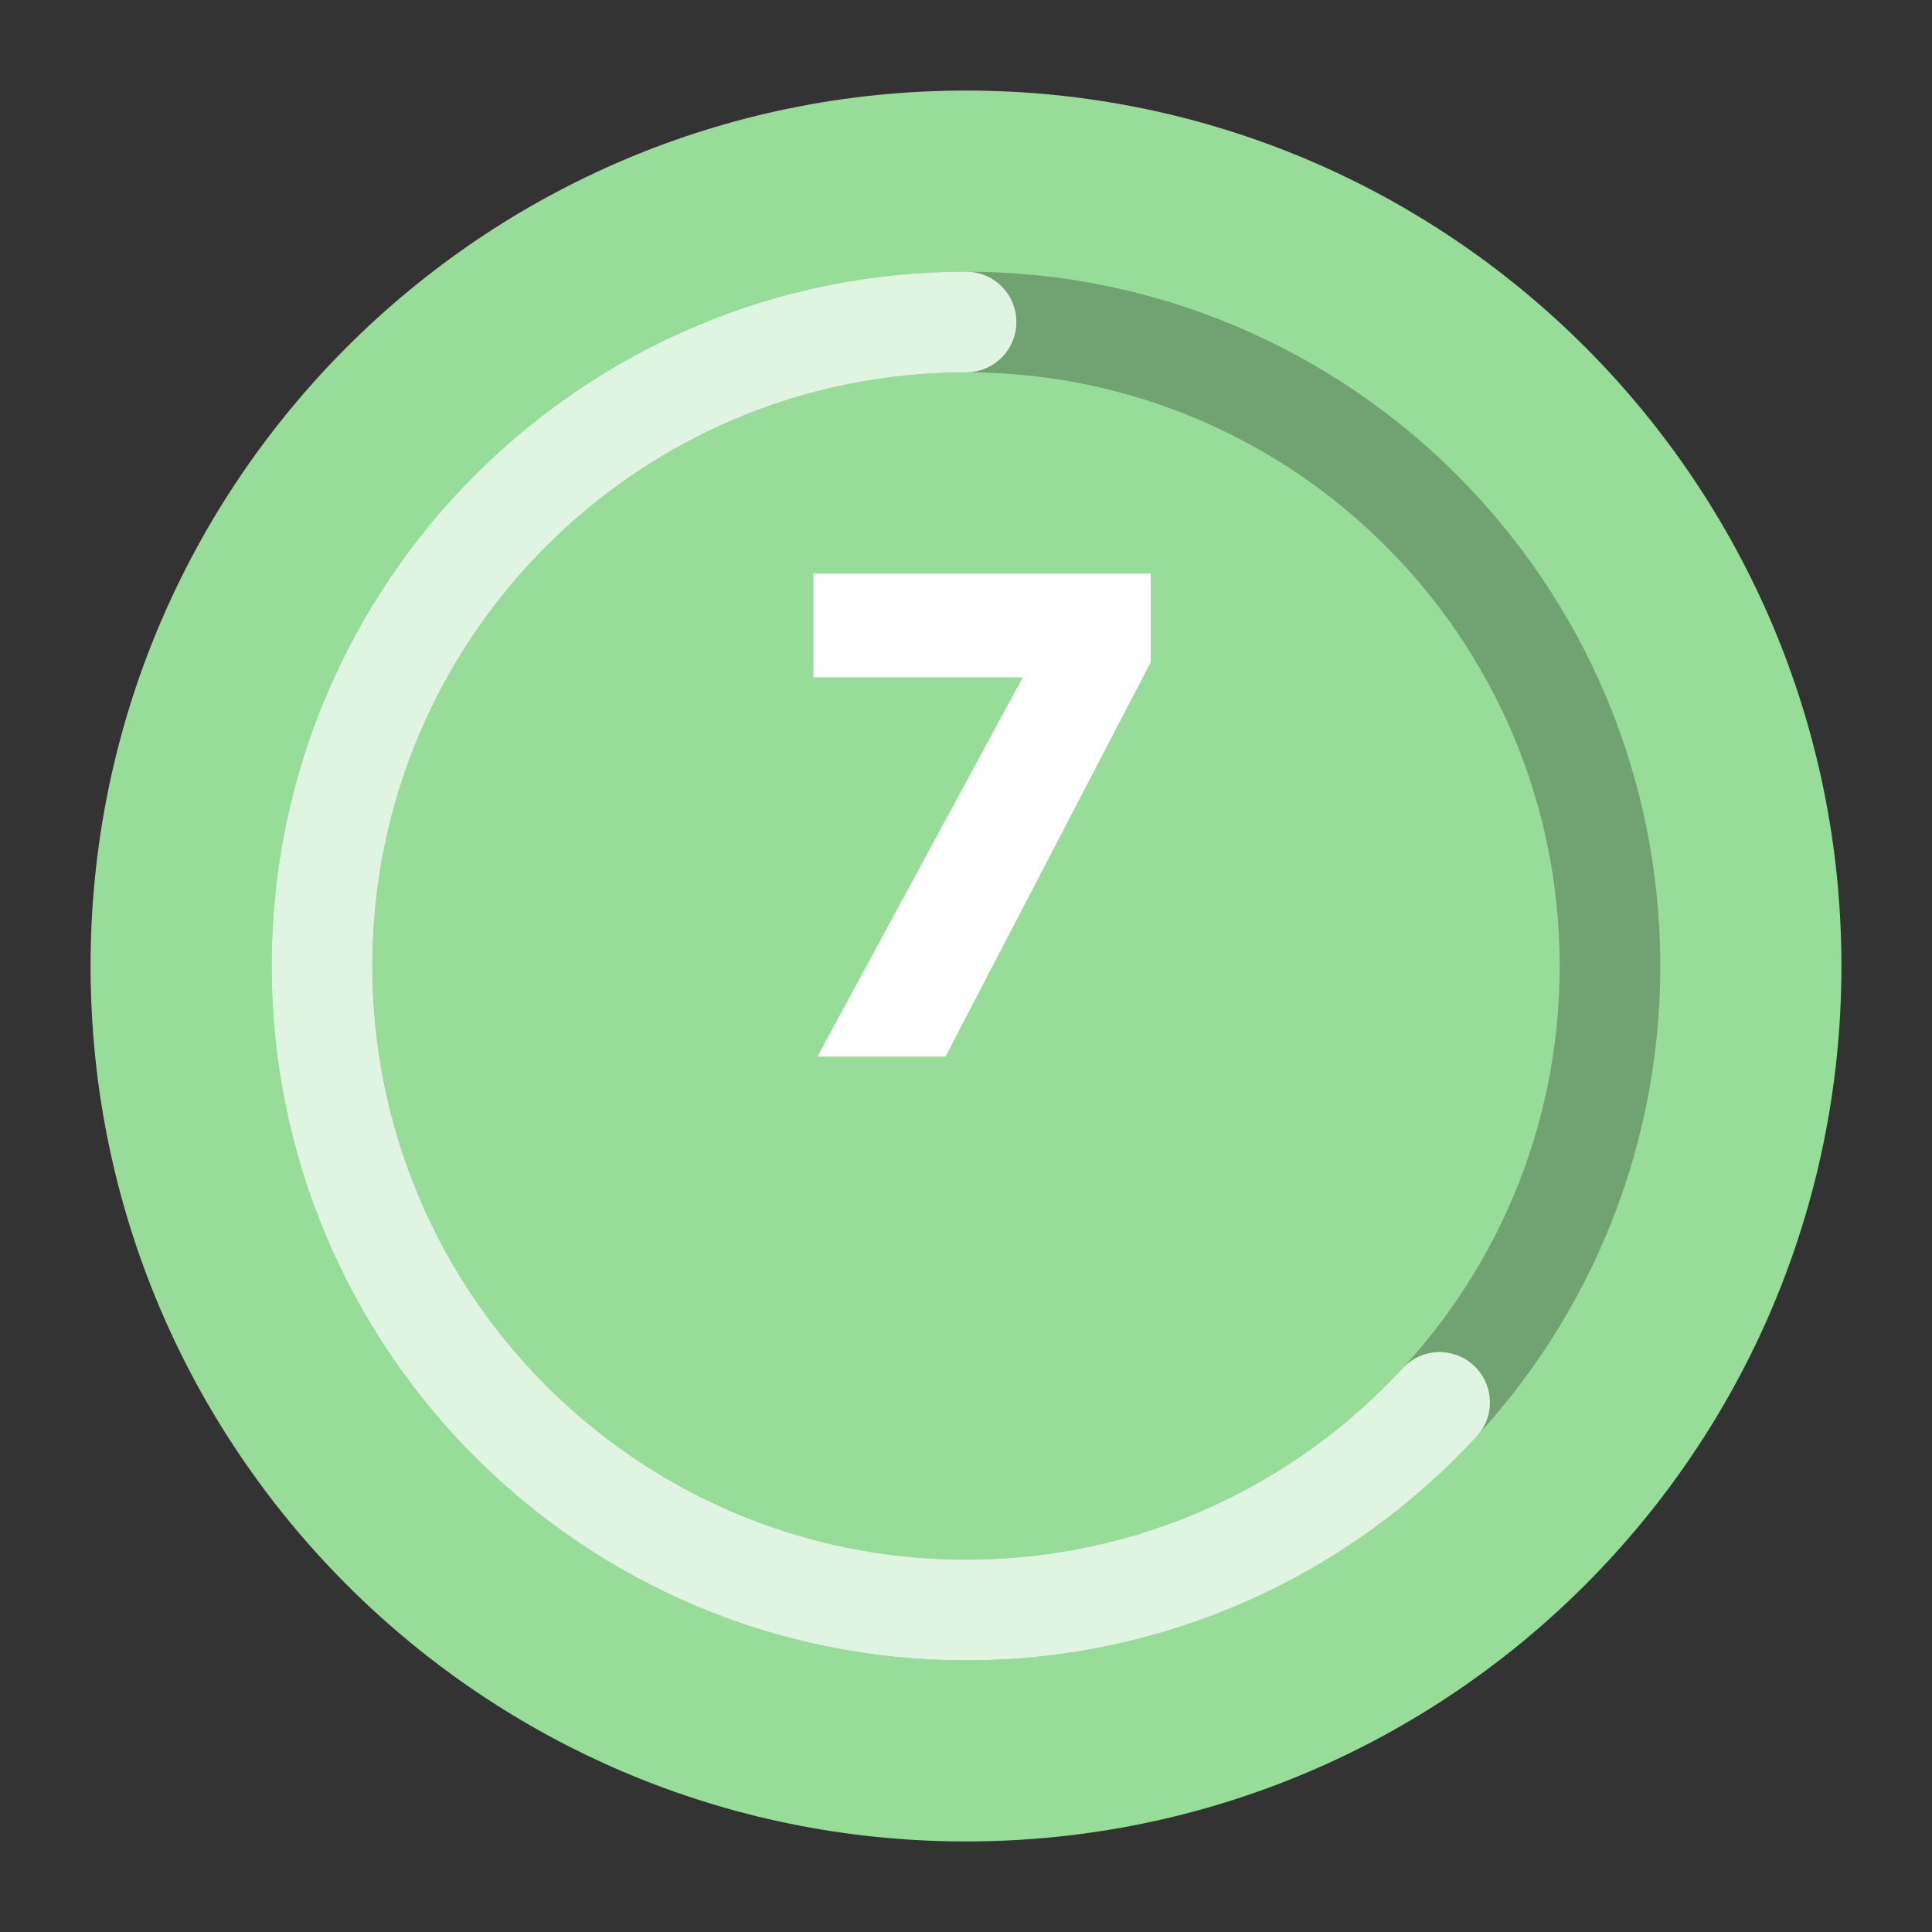 <svg xmlns="http://www.w3.org/2000/svg" width="192" height="192" fill="none"><rect width="100%" height="100%" fill="#333333" stroke="none"/><path fill="#98DC9A" fill-rule="evenodd" d="M96 183c48.049 0 87-38.951 87-87S144.049 9 96 9 9 47.951 9 96s38.951 87 87 87Z" clip-rule="evenodd"/><path fill="#98DC9A" fill-rule="evenodd" stroke="#71A372" stroke-width="10" d="M96 160c35.346 0 64-28.654 64-64 0-35.346-28.654-64-64-64-35.346 0-64 28.654-64 64 0 35.346 28.654 64 64 64Z" clip-rule="evenodd"/><path stroke="#98DC9A" stroke-linecap="round" stroke-width="10" d="M96 32c-35.346 0-64 28.654-64 64 0 35.346 28.654 64 64 64 18.611 0 35.367-7.944 47.061-20.626"/><path stroke="#fff" stroke-linecap="round" stroke-opacity=".7" stroke-width="10" d="M96 32c-35.346 0-64 28.654-64 64 0 35.346 28.654 64 64 64 18.611 0 35.367-7.944 47.061-20.626"/><path fill="#fff" d="M80.84 57v10.32h20.8L81.24 105h12.72l20.4-39.2V57H80.84Z"/></svg>